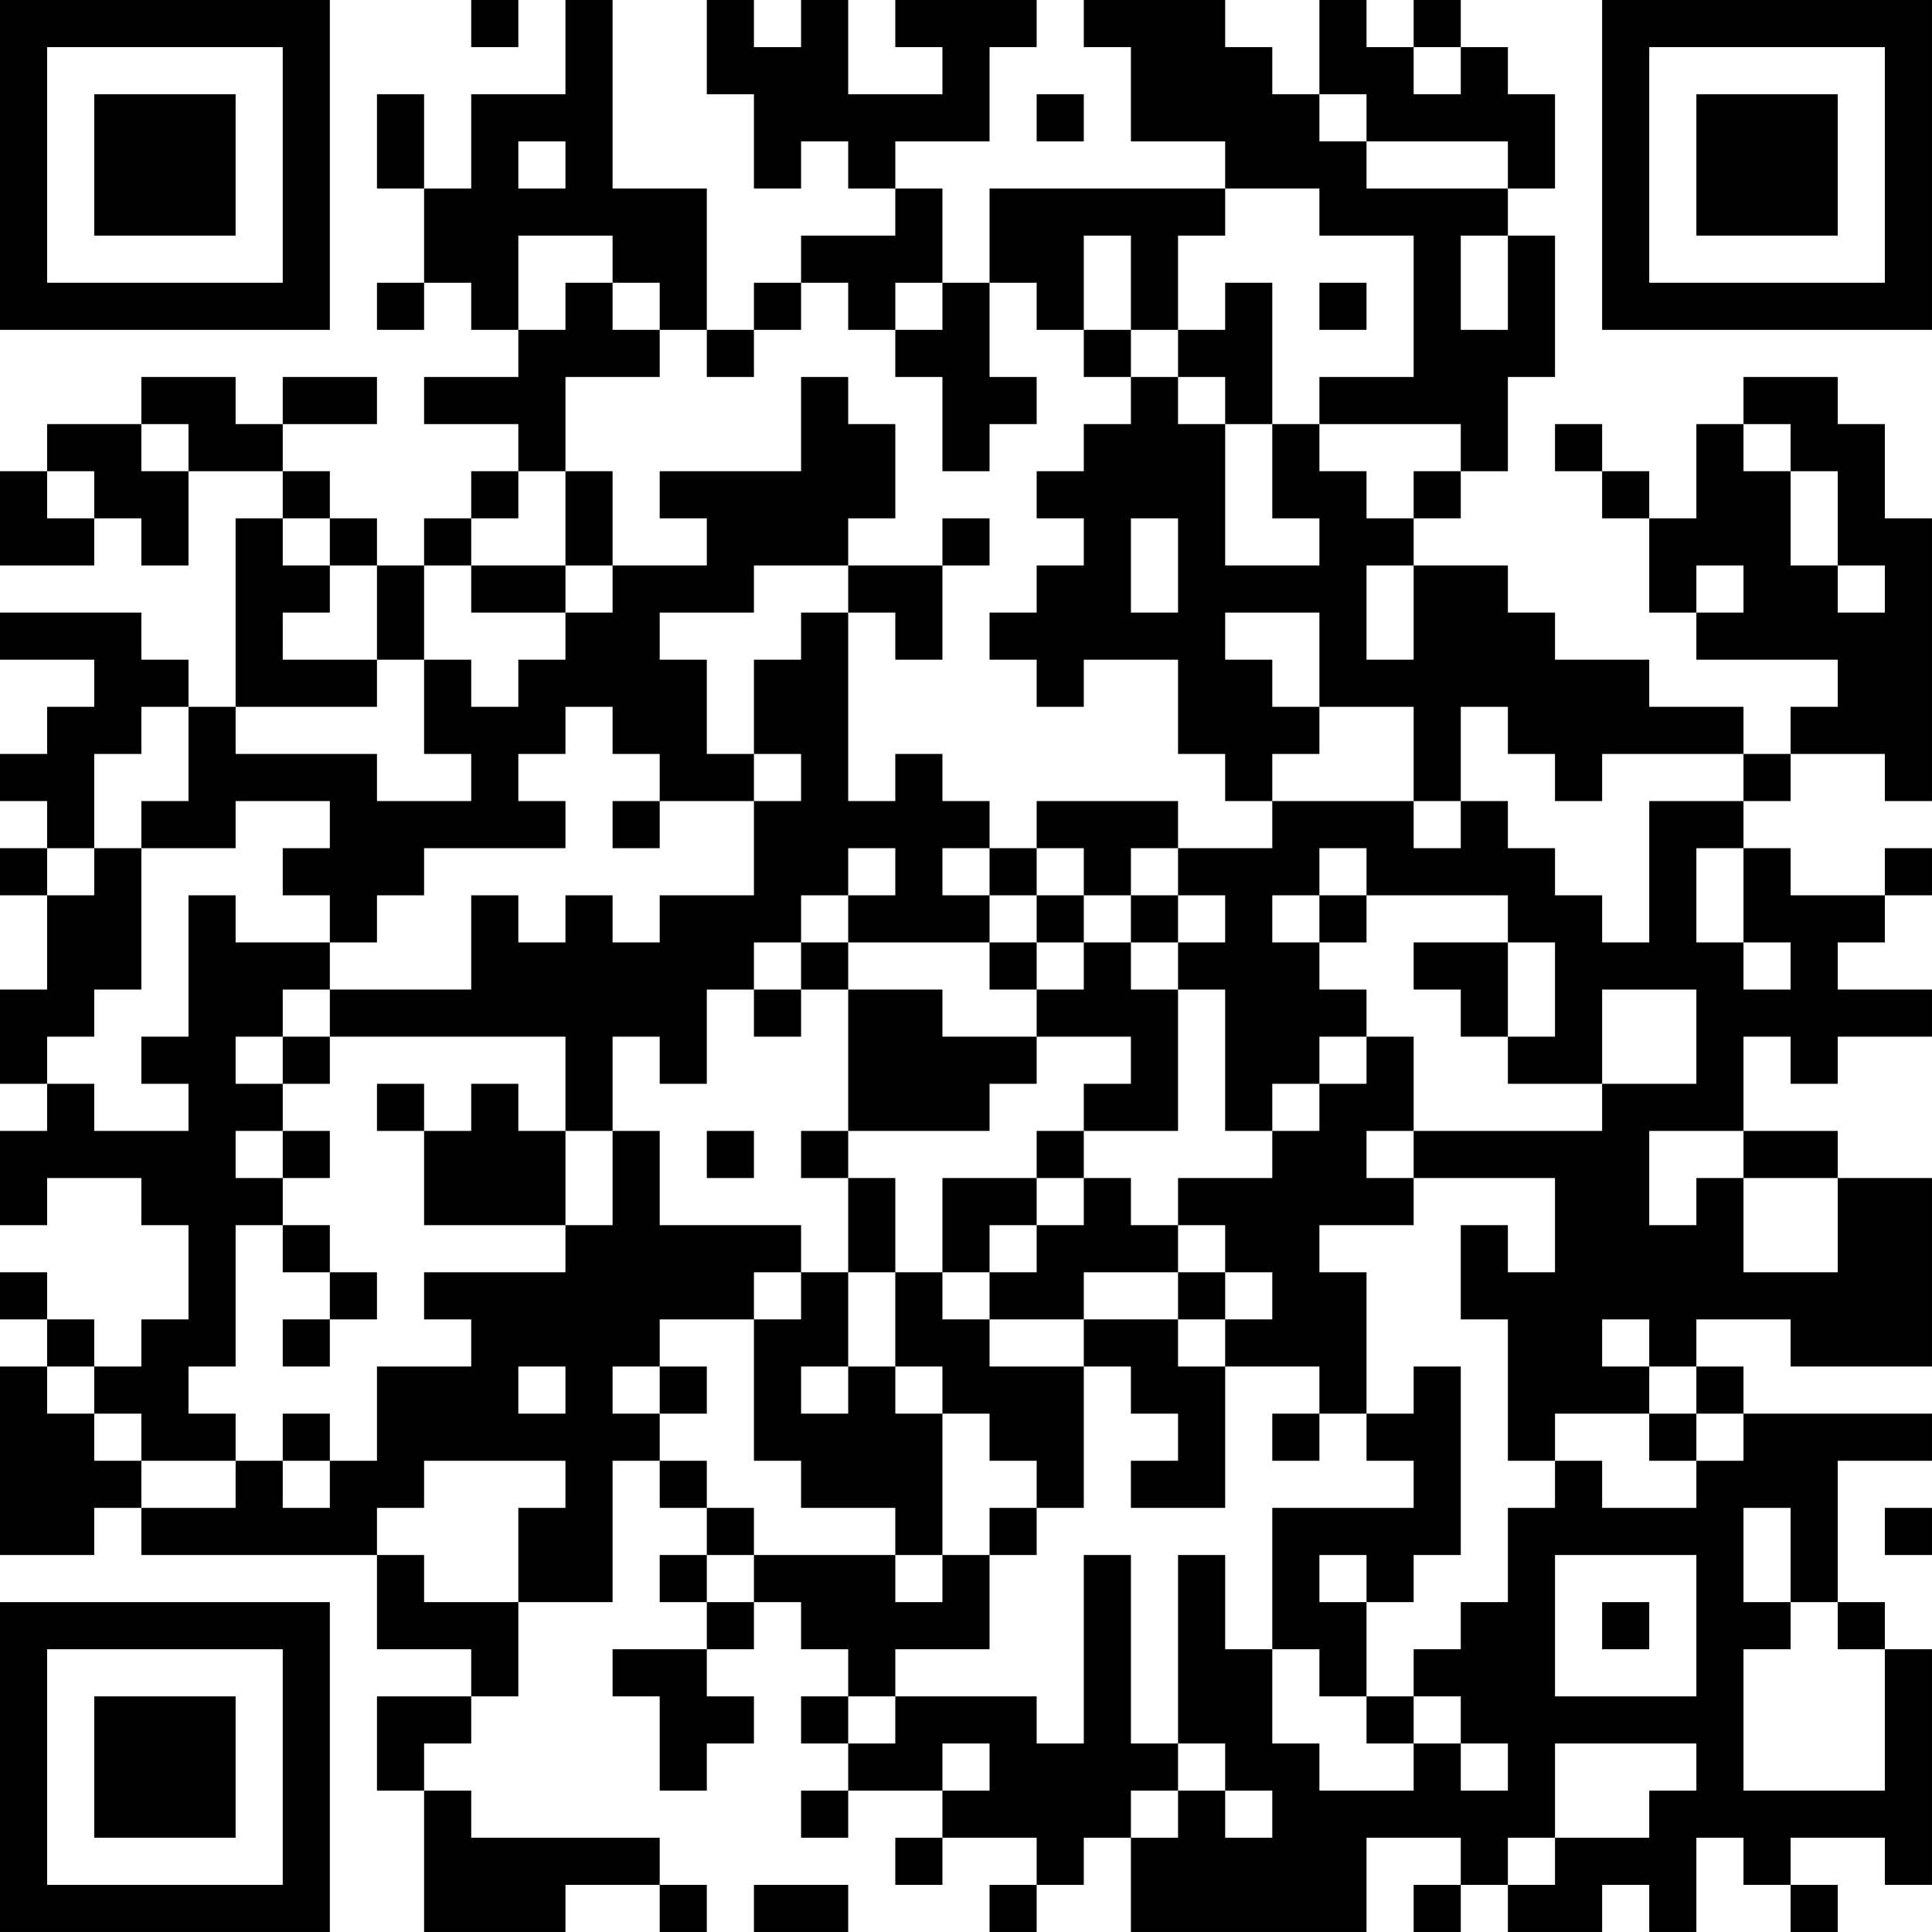 <?xml version="1.0" encoding="UTF-8"?>
<svg xmlns="http://www.w3.org/2000/svg" version="1.1" width="200" height="200" viewBox="0 0 200 200"><rect x="0" y="0" width="200" height="200" fill="#ffffff"/><g transform="scale(4.878)"><g transform="translate(0,0)"><path fill-rule="evenodd" d="M10 0L10 1L11 1L11 0ZM12 0L12 2L10 2L10 4L9 4L9 2L8 2L8 4L9 4L9 6L8 6L8 7L9 7L9 6L10 6L10 7L11 7L11 8L9 8L9 9L11 9L11 10L10 10L10 11L9 11L9 12L8 12L8 11L7 11L7 10L6 10L6 9L8 9L8 8L6 8L6 9L5 9L5 8L3 8L3 9L1 9L1 10L0 10L0 12L2 12L2 11L3 11L3 12L4 12L4 10L6 10L6 11L5 11L5 15L4 15L4 14L3 14L3 13L0 13L0 14L2 14L2 15L1 15L1 16L0 16L0 17L1 17L1 18L0 18L0 19L1 19L1 21L0 21L0 23L1 23L1 24L0 24L0 26L1 26L1 25L3 25L3 26L4 26L4 28L3 28L3 29L2 29L2 28L1 28L1 27L0 27L0 28L1 28L1 29L0 29L0 33L2 33L2 32L3 32L3 33L8 33L8 35L10 35L10 36L8 36L8 38L9 38L9 41L12 41L12 40L14 40L14 41L15 41L15 40L14 40L14 39L10 39L10 38L9 38L9 37L10 37L10 36L11 36L11 34L13 34L13 31L14 31L14 32L15 32L15 33L14 33L14 34L15 34L15 35L13 35L13 36L14 36L14 38L15 38L15 37L16 37L16 36L15 36L15 35L16 35L16 34L17 34L17 35L18 35L18 36L17 36L17 37L18 37L18 38L17 38L17 39L18 39L18 38L20 38L20 39L19 39L19 40L20 40L20 39L22 39L22 40L21 40L21 41L22 41L22 40L23 40L23 39L24 39L24 41L29 41L29 39L31 39L31 40L30 40L30 41L31 41L31 40L32 40L32 41L34 41L34 40L35 40L35 41L36 41L36 39L37 39L37 40L38 40L38 41L39 41L39 40L38 40L38 39L40 39L40 40L41 40L41 35L40 35L40 34L39 34L39 31L41 31L41 30L37 30L37 29L36 29L36 28L38 28L38 29L41 29L41 25L39 25L39 24L37 24L37 22L38 22L38 23L39 23L39 22L41 22L41 21L39 21L39 20L40 20L40 19L41 19L41 18L40 18L40 19L38 19L38 18L37 18L37 17L38 17L38 16L40 16L40 17L41 17L41 11L40 11L40 9L39 9L39 8L37 8L37 9L36 9L36 11L35 11L35 10L34 10L34 9L33 9L33 10L34 10L34 11L35 11L35 13L36 13L36 14L39 14L39 15L38 15L38 16L37 16L37 15L35 15L35 14L33 14L33 13L32 13L32 12L30 12L30 11L31 11L31 10L32 10L32 8L33 8L33 5L32 5L32 4L33 4L33 2L32 2L32 1L31 1L31 0L30 0L30 1L29 1L29 0L28 0L28 2L27 2L27 1L26 1L26 0L23 0L23 1L24 1L24 3L26 3L26 4L21 4L21 6L20 6L20 4L19 4L19 3L21 3L21 1L22 1L22 0L19 0L19 1L20 1L20 2L18 2L18 0L17 0L17 1L16 1L16 0L15 0L15 2L16 2L16 4L17 4L17 3L18 3L18 4L19 4L19 5L17 5L17 6L16 6L16 7L15 7L15 4L13 4L13 0ZM30 1L30 2L31 2L31 1ZM22 2L22 3L23 3L23 2ZM28 2L28 3L29 3L29 4L32 4L32 3L29 3L29 2ZM11 3L11 4L12 4L12 3ZM26 4L26 5L25 5L25 7L24 7L24 5L23 5L23 7L22 7L22 6L21 6L21 8L22 8L22 9L21 9L21 10L20 10L20 8L19 8L19 7L20 7L20 6L19 6L19 7L18 7L18 6L17 6L17 7L16 7L16 8L15 8L15 7L14 7L14 6L13 6L13 5L11 5L11 7L12 7L12 6L13 6L13 7L14 7L14 8L12 8L12 10L11 10L11 11L10 11L10 12L9 12L9 14L8 14L8 12L7 12L7 11L6 11L6 12L7 12L7 13L6 13L6 14L8 14L8 15L5 15L5 16L8 16L8 17L10 17L10 16L9 16L9 14L10 14L10 15L11 15L11 14L12 14L12 13L13 13L13 12L15 12L15 11L14 11L14 10L17 10L17 8L18 8L18 9L19 9L19 11L18 11L18 12L16 12L16 13L14 13L14 14L15 14L15 16L16 16L16 17L14 17L14 16L13 16L13 15L12 15L12 16L11 16L11 17L12 17L12 18L9 18L9 19L8 19L8 20L7 20L7 19L6 19L6 18L7 18L7 17L5 17L5 18L3 18L3 17L4 17L4 15L3 15L3 16L2 16L2 18L1 18L1 19L2 19L2 18L3 18L3 21L2 21L2 22L1 22L1 23L2 23L2 24L4 24L4 23L3 23L3 22L4 22L4 19L5 19L5 20L7 20L7 21L6 21L6 22L5 22L5 23L6 23L6 24L5 24L5 25L6 25L6 26L5 26L5 29L4 29L4 30L5 30L5 31L3 31L3 30L2 30L2 29L1 29L1 30L2 30L2 31L3 31L3 32L5 32L5 31L6 31L6 32L7 32L7 31L8 31L8 29L10 29L10 28L9 28L9 27L12 27L12 26L13 26L13 24L14 24L14 26L17 26L17 27L16 27L16 28L14 28L14 29L13 29L13 30L14 30L14 31L15 31L15 32L16 32L16 33L15 33L15 34L16 34L16 33L19 33L19 34L20 34L20 33L21 33L21 35L19 35L19 36L18 36L18 37L19 37L19 36L22 36L22 37L23 37L23 33L24 33L24 37L25 37L25 38L24 38L24 39L25 39L25 38L26 38L26 39L27 39L27 38L26 38L26 37L25 37L25 33L26 33L26 35L27 35L27 37L28 37L28 38L30 38L30 37L31 37L31 38L32 38L32 37L31 37L31 36L30 36L30 35L31 35L31 34L32 34L32 32L33 32L33 31L34 31L34 32L36 32L36 31L37 31L37 30L36 30L36 29L35 29L35 28L34 28L34 29L35 29L35 30L33 30L33 31L32 31L32 28L31 28L31 26L32 26L32 27L33 27L33 25L30 25L30 24L34 24L34 23L36 23L36 21L34 21L34 23L32 23L32 22L33 22L33 20L32 20L32 19L29 19L29 18L28 18L28 19L27 19L27 20L28 20L28 21L29 21L29 22L28 22L28 23L27 23L27 24L26 24L26 21L25 21L25 20L26 20L26 19L25 19L25 18L27 18L27 17L30 17L30 18L31 18L31 17L32 17L32 18L33 18L33 19L34 19L34 20L35 20L35 17L37 17L37 16L34 16L34 17L33 17L33 16L32 16L32 15L31 15L31 17L30 17L30 15L28 15L28 13L26 13L26 14L27 14L27 15L28 15L28 16L27 16L27 17L26 17L26 16L25 16L25 14L23 14L23 15L22 15L22 14L21 14L21 13L22 13L22 12L23 12L23 11L22 11L22 10L23 10L23 9L24 9L24 8L25 8L25 9L26 9L26 12L28 12L28 11L27 11L27 9L28 9L28 10L29 10L29 11L30 11L30 10L31 10L31 9L28 9L28 8L30 8L30 5L28 5L28 4ZM31 5L31 7L32 7L32 5ZM26 6L26 7L25 7L25 8L26 8L26 9L27 9L27 6ZM28 6L28 7L29 7L29 6ZM23 7L23 8L24 8L24 7ZM3 9L3 10L4 10L4 9ZM37 9L37 10L38 10L38 12L39 12L39 13L40 13L40 12L39 12L39 10L38 10L38 9ZM1 10L1 11L2 11L2 10ZM12 10L12 12L10 12L10 13L12 13L12 12L13 12L13 10ZM20 11L20 12L18 12L18 13L17 13L17 14L16 14L16 16L17 16L17 17L16 17L16 19L14 19L14 20L13 20L13 19L12 19L12 20L11 20L11 19L10 19L10 21L7 21L7 22L6 22L6 23L7 23L7 22L12 22L12 24L11 24L11 23L10 23L10 24L9 24L9 23L8 23L8 24L9 24L9 26L12 26L12 24L13 24L13 22L14 22L14 23L15 23L15 21L16 21L16 22L17 22L17 21L18 21L18 24L17 24L17 25L18 25L18 27L17 27L17 28L16 28L16 31L17 31L17 32L19 32L19 33L20 33L20 30L21 30L21 31L22 31L22 32L21 32L21 33L22 33L22 32L23 32L23 29L24 29L24 30L25 30L25 31L24 31L24 32L26 32L26 29L28 29L28 30L27 30L27 31L28 31L28 30L29 30L29 31L30 31L30 32L27 32L27 35L28 35L28 36L29 36L29 37L30 37L30 36L29 36L29 34L30 34L30 33L31 33L31 29L30 29L30 30L29 30L29 27L28 27L28 26L30 26L30 25L29 25L29 24L30 24L30 22L29 22L29 23L28 23L28 24L27 24L27 25L25 25L25 26L24 26L24 25L23 25L23 24L25 24L25 21L24 21L24 20L25 20L25 19L24 19L24 18L25 18L25 17L22 17L22 18L21 18L21 17L20 17L20 16L19 16L19 17L18 17L18 13L19 13L19 14L20 14L20 12L21 12L21 11ZM24 11L24 13L25 13L25 11ZM29 12L29 14L30 14L30 12ZM36 12L36 13L37 13L37 12ZM13 17L13 18L14 18L14 17ZM18 18L18 19L17 19L17 20L16 20L16 21L17 21L17 20L18 20L18 21L20 21L20 22L22 22L22 23L21 23L21 24L18 24L18 25L19 25L19 27L18 27L18 29L17 29L17 30L18 30L18 29L19 29L19 30L20 30L20 29L19 29L19 27L20 27L20 28L21 28L21 29L23 29L23 28L25 28L25 29L26 29L26 28L27 28L27 27L26 27L26 26L25 26L25 27L23 27L23 28L21 28L21 27L22 27L22 26L23 26L23 25L22 25L22 24L23 24L23 23L24 23L24 22L22 22L22 21L23 21L23 20L24 20L24 19L23 19L23 18L22 18L22 19L21 19L21 18L20 18L20 19L21 19L21 20L18 20L18 19L19 19L19 18ZM36 18L36 20L37 20L37 21L38 21L38 20L37 20L37 18ZM22 19L22 20L21 20L21 21L22 21L22 20L23 20L23 19ZM28 19L28 20L29 20L29 19ZM30 20L30 21L31 21L31 22L32 22L32 20ZM6 24L6 25L7 25L7 24ZM15 24L15 25L16 25L16 24ZM35 24L35 26L36 26L36 25L37 25L37 27L39 27L39 25L37 25L37 24ZM20 25L20 27L21 27L21 26L22 26L22 25ZM6 26L6 27L7 27L7 28L6 28L6 29L7 29L7 28L8 28L8 27L7 27L7 26ZM25 27L25 28L26 28L26 27ZM11 29L11 30L12 30L12 29ZM14 29L14 30L15 30L15 29ZM6 30L6 31L7 31L7 30ZM35 30L35 31L36 31L36 30ZM9 31L9 32L8 32L8 33L9 33L9 34L11 34L11 32L12 32L12 31ZM37 32L37 34L38 34L38 35L37 35L37 38L40 38L40 35L39 35L39 34L38 34L38 32ZM40 32L40 33L41 33L41 32ZM28 33L28 34L29 34L29 33ZM33 33L33 36L36 36L36 33ZM34 34L34 35L35 35L35 34ZM20 37L20 38L21 38L21 37ZM33 37L33 39L32 39L32 40L33 40L33 39L35 39L35 38L36 38L36 37ZM16 40L16 41L18 41L18 40ZM0 0L0 7L7 7L7 0ZM1 1L1 6L6 6L6 1ZM2 2L2 5L5 5L5 2ZM34 0L34 7L41 7L41 0ZM35 1L35 6L40 6L40 1ZM36 2L36 5L39 5L39 2ZM0 34L0 41L7 41L7 34ZM1 35L1 40L6 40L6 35ZM2 36L2 39L5 39L5 36Z" fill="#000000"/></g></g></svg>

